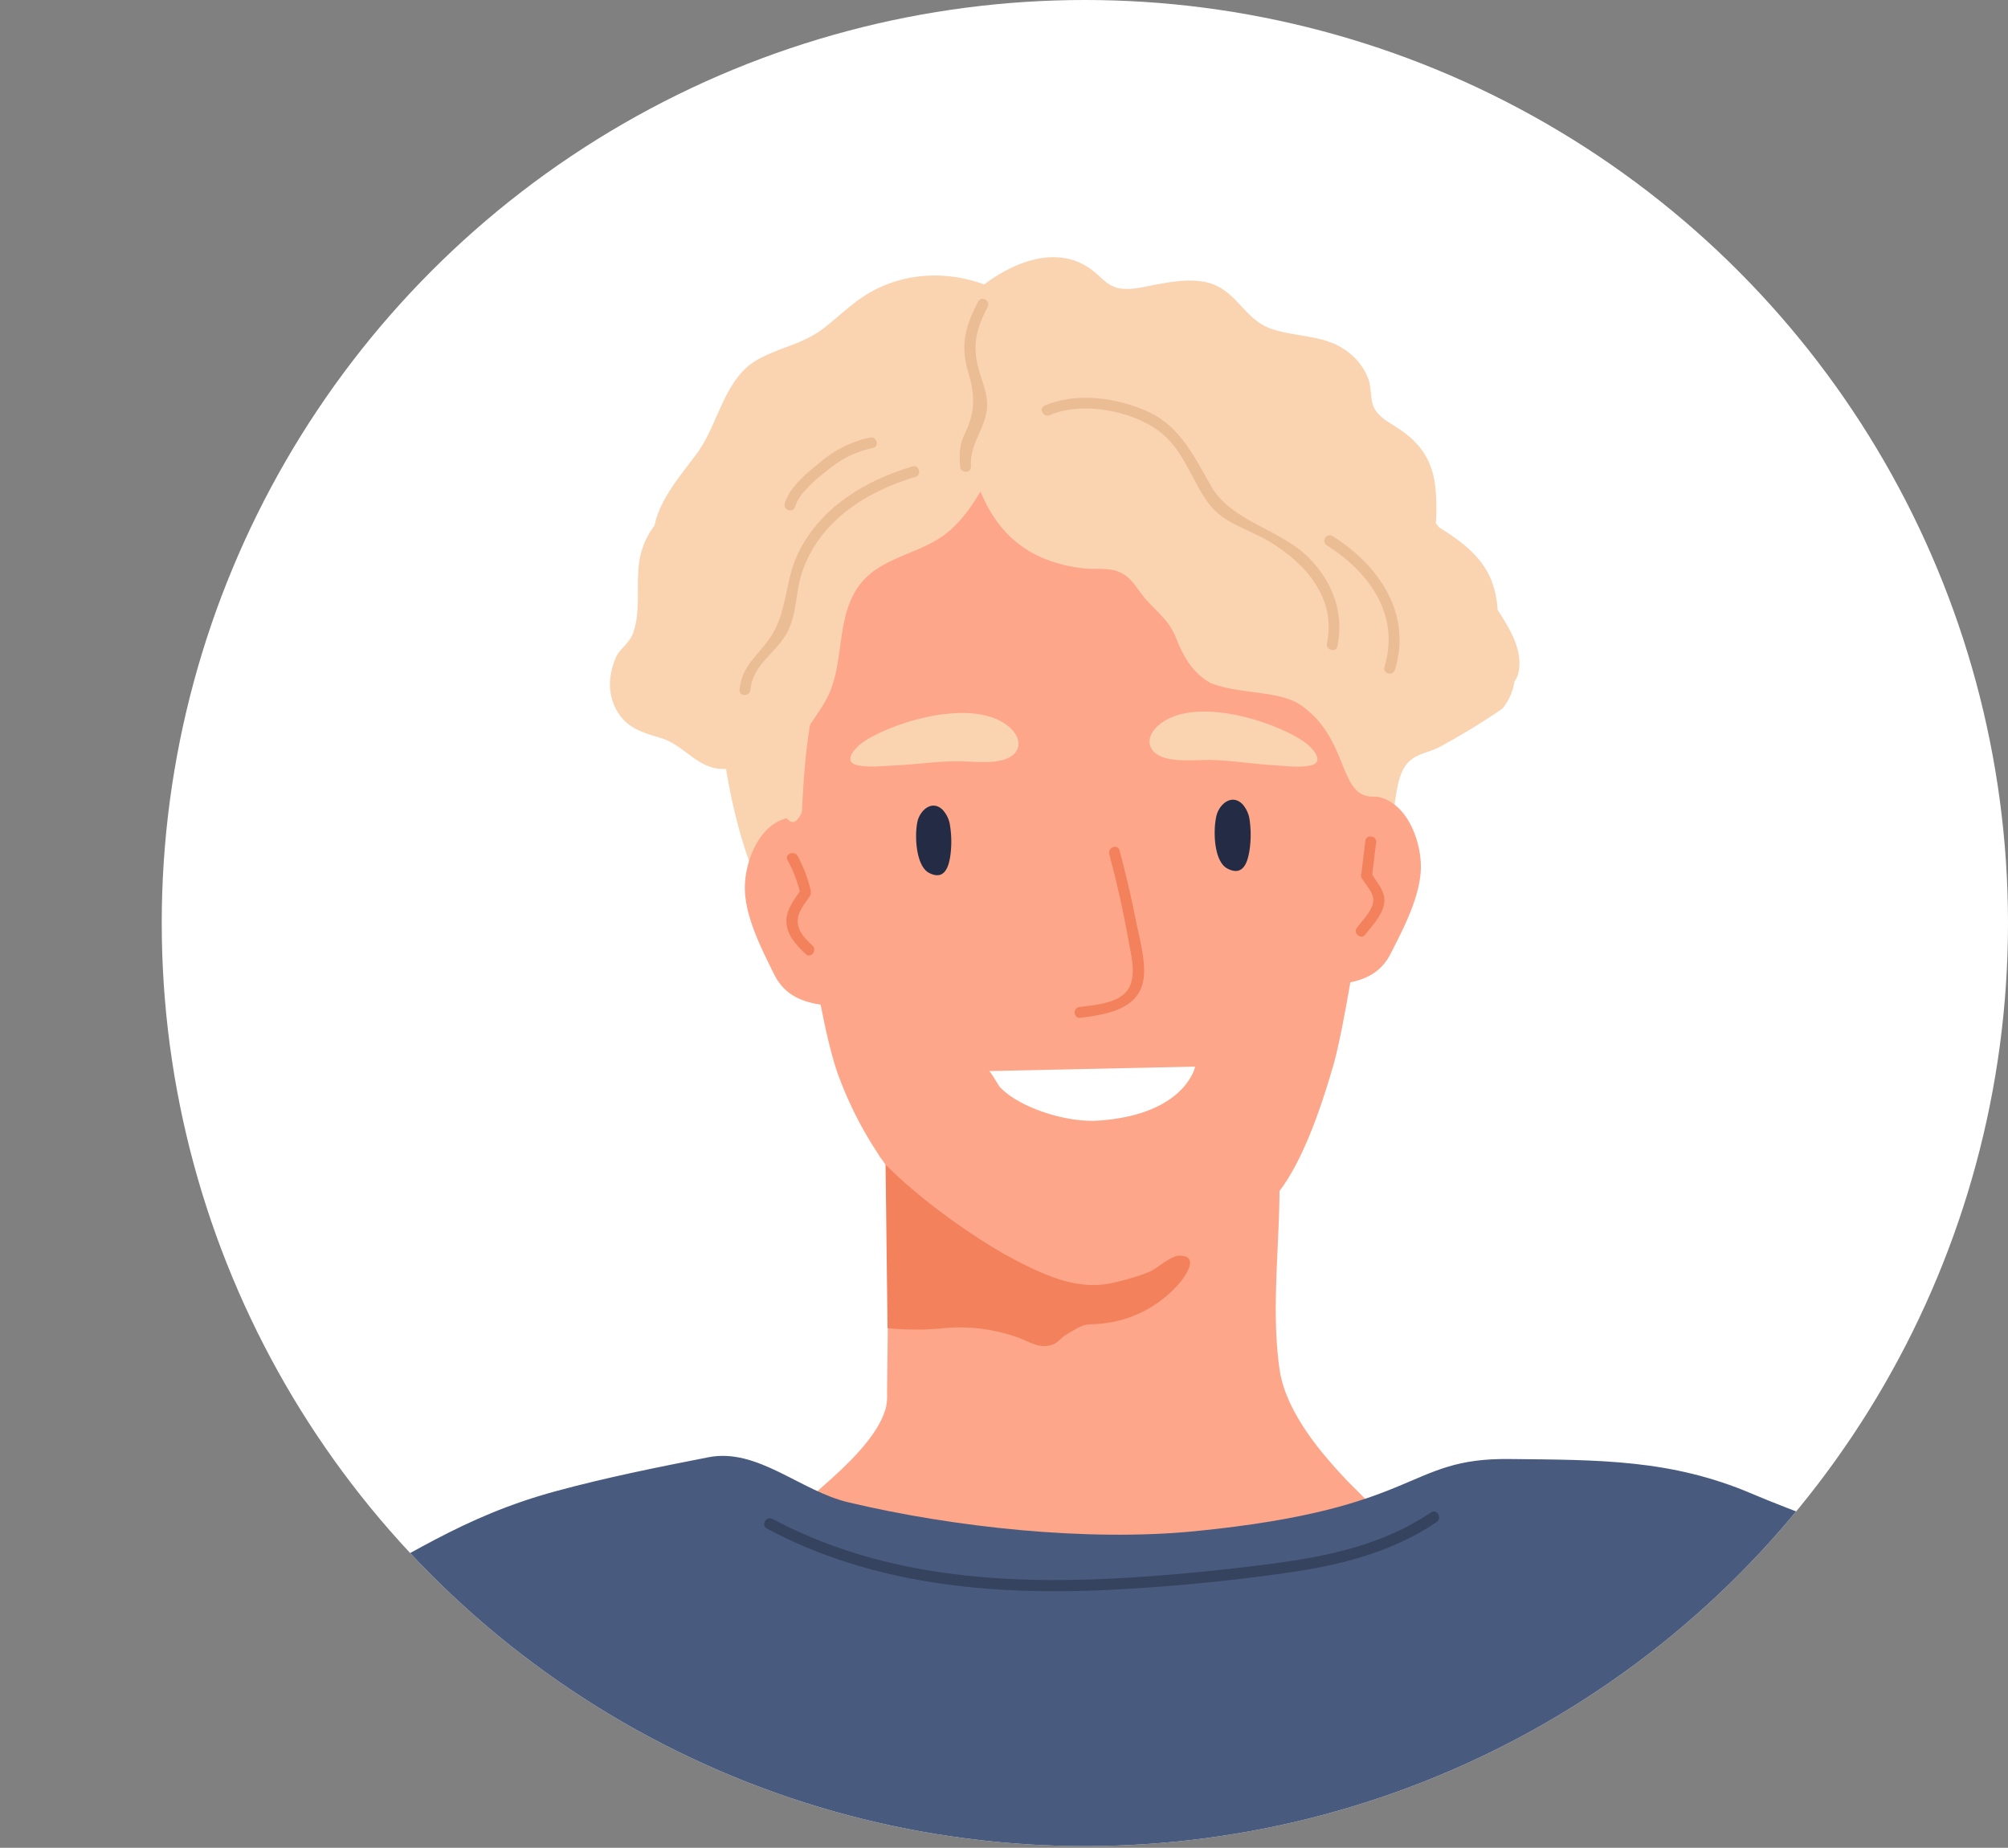 <svg xmlns="http://www.w3.org/2000/svg" xmlns:xlink="http://www.w3.org/1999/xlink" viewBox="0 0 712.64 655.84"><rect x="0" y="0" width="712.64" height="655.84" fill="#808080" stroke="none"/><defs><style>.cls-1{fill:none;}.cls-2{clip-path:url(#clip-path);}.cls-3{fill:#fff;}.cls-4{fill:#fad3b1;}.cls-5{fill:#fea689;}.cls-6{fill:#232c44;}.cls-7{fill:#f2815c;}.cls-8{fill:#ebbd94;}.cls-9{fill:#485a7e;}.cls-10{fill:#36435e;}</style><clipPath id="clip-path" transform="translate(57.4 0)"><circle class="cls-1" cx="327.62" cy="327.62" r="327.62"/></clipPath></defs><g id="Layer_2" data-name="Layer 2"><g id="Layer_1-2" data-name="Layer 1"><g class="cls-2"><circle class="cls-3" cx="385.02" cy="327.62" r="327.62"/><path class="cls-4" d="M474.09,216.41a33.93,33.93,0,0,0-2.25-10.57,28.33,28.33,0,0,0-5.15-8.14c-3.72-4.19-8.46-7.49-13.27-10.45-.42-.51-.84-1-1.24-1.54a72.38,72.38,0,0,0-.33-14.11c-1.41-9.21-5.79-14.85-13.41-19.82-2.9-1.9-6.21-3.51-8-6.7-1.66-3-1-7.39-2.23-10.63a21.19,21.19,0,0,0-5.71-8.28c-8.27-7.54-18.48-6.14-28.35-9.33-10.47-3.39-12.66-14.76-24.26-16.82-5.61-1-11.22-.08-16.76.94-3.62.65-7.32,1.68-11,1.59-5.87-.14-7.43-3.09-11.52-6.35-11.75-9.4-27.28-3.9-38.71,4.76-13-4.75-27.41-4.32-39.74,2.4-6.41,3.48-11.51,8.7-17.21,13.13-7.3,5.64-15.6,6.77-23.34,11.08-12.08,6.72-13.91,22.78-21.59,33.25-6.14,8.34-13.12,16.11-15.14,25.74a27.82,27.82,0,0,0-5.6,14.39c-.82,7.7.67,16.37-2,23.77-1.3,3.63-4.8,5.61-6.12,8.67-2.44,5.7-3,12.07-.22,17.76,3.55,7.14,9.24,8.7,16.16,10.78,8.87,2.7,13.13,11.51,23.2,11,0,0,0,.09,0,.13,2.41,14.52,6,28.69,12.15,42.6,1,2.23,2,4.44,3.13,6.66a221.81,221.81,0,0,0,22.76,36.4c7.08,9.1,16.24,16,28.06,12.78a1.55,1.55,0,0,0,.58-.31c1,.86,2,1.68,3,2.46,27.72,20.79,64.41,20,97,16.67,14.06-1.43,28.88-3.73,40.69-12.25,10.92-7.89,3.57-11.45,8.14-23.92,3.22-8.8,7.41-18.39,11.75-28.33,1.7-12.18,6-23.55,9.08-35.43,1.44-5.61,1.34-14.29,5.13-19.09,3.08-3.91,7.63-4,11.66-6.14a252.87,252.87,0,0,0,22.42-13.66,20.45,20.45,0,0,0,4.25-9.7c1.12-1.46,1.77-3.52,1.74-6.5C481.8,228.48,477.89,222.49,474.09,216.41ZM231.32,341.83c-2.56-3.94-5-8-7.3-12,5.3,3.83,11.77,6.88,15.87,10.89,8.69,8.5,15.11,18.91,23.7,27.39C248.38,370.67,238.55,353,231.32,341.83Z" transform="translate(57.4 0)"/><path class="cls-5" d="M424.42,331.86c.13-1.14.25-2.25.37-3.39.35-3.4.68-6.85,1-10.3.18-1.95.34-3.89.5-5.86v0c.42-4.88.81-9.78,1.17-14.67v0c.35-5,.69-9.9,1-14.79a.29.29,0,0,1,0-.16c2.62-43,2.87-81.11,1.31-84.4-6.45-13.61-16.7-19.81-28.42-27.42q-3-2-6.2-4.11c-1.67-1.15-3.39-2.37-5.1-3.65-12.05-9-28.4-10-42.89-9.46-33.65,1.3-66.31,4.72-95.19,23.66a100.49,100.49,0,0,0-11.42,8.62c-1,.89-2,1.8-3,2.75A59.65,59.65,0,0,0,227,202.31a37.78,37.78,0,0,0-4.58,16.24v0c-.56,7.84.49,15.8-.47,24.74,0,.27-.06.56-.07.89-.45,6.73.65,24.75,2.78,45.9.11,1,.21,2.1.31,3.15h0c.38,3.79.8,7.67,1.26,11.58.61,5.26,1.26,10.57,2,15.84.63,4.78,1.3,9.54,2,14.19,0,.3.09.6.13.89.15,1,.3,2,.45,3,.5,3.23,1,6.39,1.56,9.46.48,2.84,1,5.6,1.5,8.25,0,.08,0,.16,0,.24,2.07,10.7,4.27,19.76,6.53,25.69a134,134,0,0,0,22.81,39.19c13.51,15.87,30.81,27.47,51,30.94a77.1,77.1,0,0,0,24.85.19A110.41,110.41,0,0,0,354,449.31c3.23-1,6.39-2.07,9.44-3.32,10.28-4.17,19.1-10.42,27.36-17,12.45-10,20.74-36.21,25.09-51.17C419,366.89,423.82,337.57,424.42,331.86Z" transform="translate(57.4 0)"/><path class="cls-5" d="M166,573.33a1.92,1.92,0,0,0,1.79,1.57c-.67-.08,5.6,10.38,6,10.7,5.68,5.3,14.08,8.86,21,12.17a194.53,194.53,0,0,0,51,16.36c18.1,3.15,36.24,3.14,54.33,1.76,1.36-.09,2.73-.21,4.11-.33,17.82-1.57,35.61-4.36,53.3-6.7,38.28-5,77.08-9,114.43-19.1,5.72-1.54,25.47-4.25,20.18-14.92-1.72-3.51-6.18-5.22-9.55-6.48-7.65-2.91-15.3-5.4-22.63-9.16-15.26-7.82-23.64-18.1-35.81-30.19a170.72,170.72,0,0,1-11.86-12.92c-.85-1-1.68-2.05-2.48-3.12-6.36-8.25-11.66-17.5-13.06-26.72-.28-1.87-.51-3.8-.68-5.72-1.63-16.65.06-34.76.52-51.56q.09-3.21.11-6.35c.05-13.21-.57-26.65.26-39.84,0,0,.27-4.2.39-6.29.17-2.85-4.25-3.5-4.42-.63-.11,1.56-.19,3.11-.29,4.66-7.81-2.89-24.44-2-33.87-.69-4.19.6-8.09,1.23-11.33,1.67-14,1.86-29.8,3.73-44.91,7.45-13,3.16-31.34,7.69-41.84,14.7-.11-4-.21-8.11-.34-12.17-.08-2.86-4.51-2.28-4.43.58.15,4.92.27,9.84.41,14.78-.35.26-.7.49-1,.77a2.3,2.3,0,0,0,1.14,4c.48.07.81,3.8,1,9.65a2.08,2.08,0,0,0,0,.25c0,1,.06,2.14.08,3.29,0,.44,0,.86,0,1.3s0,1.19,0,1.8c0,1.19,0,2.42.06,3.7a.72.72,0,0,0,0,.21c0,1.82,0,3.7.05,5.63a1.08,1.08,0,0,0,0,.18c0,3.09,0,6.31,0,9.59,0,.25,0,.5,0,.76,0,2.93,0,5.89,0,8.84,0,.17,0,.35,0,.53,0,2,0,4,0,6s0,4.1,0,6c0,.66,0,1.32,0,2,0,4.76-.1,9.14-.14,12.83-.05,5.28-.1,9.1-.1,10.54a18.83,18.83,0,0,1-.4,4.85c-1.37,5.25-5.1,10.63-9.66,15.72q-1.35,1.47-2.76,2.94c-6,6.12-12.74,11.67-17.46,15.92-19.08,17.13-35.45,30.52-61,34.72C163.45,569.34,163.73,573.09,166,573.33Z" transform="translate(57.4 0)"/><path class="cls-6" d="M386,302.11a37,37,0,0,0,0-11.67,10.51,10.51,0,0,0-2.44-5c-3.82-3.88-8.25.06-9.22,4-1.27,5.13-1,16.29,3.85,18.83C383.22,310.89,385.17,307.18,386,302.11Z" transform="translate(57.4 0)"/><path class="cls-6" d="M279.88,303.68a36.61,36.61,0,0,0-.24-11.41,10.4,10.4,0,0,0-2.5-4.85c-3.81-3.7-8.05.25-8.92,4.13-1.12,5-.58,15.93,4.18,18.31C277.33,312.32,279.16,308.65,279.88,303.68Z" transform="translate(57.4 0)"/><path class="cls-3" d="M293.6,380.16c.55.08,3.38,5.19,3.95,5.77a26.34,26.34,0,0,0,5.54,4.29c8.14,4.95,20.35,8.12,29.28,7.52,22.18-1.5,30.25-10.68,33-15.77a13.81,13.81,0,0,0,1.4-3.39Z" transform="translate(57.4 0)"/><path class="cls-7" d="M363.39,446a6.43,6.43,0,0,0-2.34-.31c-1.82,0-4.78,2-7.1,3.63a28.51,28.51,0,0,1-2.77,1.78c-3.4,1.64-10.4,3.55-14.11,4.33-8,1.69-15.61,0-22.91-2.94-3-1.17-5.92-2.56-8.78-4-15.62-7.77-36.74-23.08-48.49-35.16l.7,58.06a99.75,99.75,0,0,0,18.85.14A60.7,60.7,0,0,1,304.6,475c3.81,1.48,7.08,3.72,11.37,2.3,2.25-.73,2.81-2.23,4.74-3.4,7.41-4.51,6.23-3.58,12.39-4.07a41.75,41.75,0,0,0,28.22-14.59C363.48,452.7,367,447.31,363.39,446Z" transform="translate(57.4 0)"/><path class="cls-5" d="M446.86,306.77c-.21-6.32-2.53-14.16-7.18-19.2a16.63,16.63,0,0,0-3.93-3.18,12.94,12.94,0,0,0-5.05-1.69,11.81,11.81,0,0,0-2.22-.05l-.18,0c-4.63.45-8.81,3.56-12.62,7.06-1.82,1.67.49,4.77,2.31,3.1,2.64-2.41,3.66-3.34,5.5-3.53-3,6.33-2.51,15.79-3.83,21.92-1.36,6.35-2.72,12.6-3.52,18.93a76.58,76.58,0,0,0-.52,15.25.65.65,0,0,0,.06.24c-.66.08-1.31.16-2,.2-2.49.2-2,4,.49,3.84a60.57,60.57,0,0,0,8.26-1.12c5.83-1.34,10.69-4,13.79-10.21C440.81,329.31,447.2,317.24,446.86,306.77Z" transform="translate(57.4 0)"/><path class="cls-5" d="M239.76,353.48l-2-.2a1.14,1.14,0,0,0,.06-.25,76.71,76.71,0,0,0-.27-14.31c-.7-6.66-2.07-13.21-3.44-19.91-1.25-6.15-.68-15.62-3.58-22,1.83.21,2.82,1.15,5.44,3.59,1.83,1.71,4.16-1.38,2.35-3.06a35.54,35.54,0,0,0-7.2-5.46,14,14,0,0,0-6.52-1.81,11.29,11.29,0,0,0-2.54.28,13.49,13.49,0,0,0-3.74,1.44c-3.84,2.15-6.66,6-8.54,10.24a33.85,33.85,0,0,0-2.81,12c-.46,10.45,5.83,22.58,10.3,31.65,3.53,7.22,9.43,9.78,16.57,10.91a.27.27,0,0,0,.17,0c1.66.27,3.39.46,5.19.62a.11.11,0,0,0,.1,0C241.72,357.43,242.19,353.69,239.76,353.48Z" transform="translate(57.4 0)"/><path class="cls-7" d="M433.91,319.68c.07-3.67-2.58-6.29-4.3-9.27q.69-5.7,1.37-11.39c.3-2.46-3.52-3-3.82-.54q-.71,5.79-1.4,11.59a1.54,1.54,0,0,0,.09,1.49c1.16,2.11,3.25,4.21,3.94,6.52,1.19,4-3.52,8.37-5.62,11.21-1.48,2,1.55,4.4,3,2.4C429.75,328.24,433.82,324.25,433.91,319.68Z" transform="translate(57.4 0)"/><path class="cls-7" d="M230.94,335.6c-2.71-2.6-5.71-5.48-5.17-9.56.39-3,2.6-5.53,4.26-8a1.85,1.85,0,0,0,.32-1,1.73,1.73,0,0,0,0-.88,50.21,50.21,0,0,0-4.66-12.31c-1.17-2.16-4.76-.73-3.58,1.46a46.29,46.29,0,0,1,4.34,11.11c-2.26,3.25-4.87,6.68-4.74,10.79.15,4.78,3.57,8.28,6.82,11.4C230.34,340.36,232.72,337.31,230.94,335.6Z" transform="translate(57.4 0)"/><path class="cls-4" d="M301.16,258.37c-11.76-10.89-40-2.84-51.59,4.58-3.5,2.24-8.38,7.58-2.34,8.73,4.09.77,8.77.18,12.89,0,7.44-.32,15-1.49,22.41-1.49,5.24,0,15.82,1.61,20-2.6C305.37,264.67,303.94,261,301.16,258.37Z" transform="translate(57.4 0)"/><path class="cls-4" d="M352.07,266.79c4.07,4.28,14.68,2.84,19.92,2.93,7.44.13,14.95,1.42,22.39,1.86,4.11.25,8.78.91,12.88.21,6.06-1.05,1.27-6.47-2.2-8.77-11.45-7.61-39.57-16.12-51.5-5.43C350.73,260.12,349.25,263.83,352.07,266.79Z" transform="translate(57.4 0)"/><path class="cls-7" d="M345.68,326.5c-1.62-8.31-3.59-16.52-5.77-24.69-.64-2.4-4.26-1-3.62,1.36,2.71,10.13,5,20.34,6.82,30.66,1,5.73,3.74,14.86-2.05,19.38-4,3.13-10.6,3.58-15.36,4.2-2.47.32-2.12,4.17.35,3.85,9.6-1.24,21.46-3.14,22.51-14.68C349.13,340.22,346.89,332.71,345.68,326.5Z" transform="translate(57.4 0)"/><path class="cls-4" d="M445.62,261.3c-1.08.27-13.72,21.3-14.92,21.39-13.44,1.07-8.78-20.07-26.35-32.36-7.67-5.37-21.59-3.75-32.19-7.93-6.33-3.61-9.57-9.34-12.14-15.87a23.44,23.44,0,0,0-2.3-4.39c-2.35-3.5-5.31-5.86-8.58-9.58s-4.92-8-10-9.8c-3.33-1.21-8-.67-11.61-1a51.93,51.93,0,0,1-13.23-3.06C301.92,194,295,185.06,290.58,174.45c-3.5,5.88-7.51,11.4-12.67,15.28-9.64,7.26-23.47,8.13-30.72,18.53-7.51,10.76-5.16,25.18-9.93,37-1.78,4.38-4.61,8.08-7.18,12-.2,1.21-.38,2.45-.57,3.66-1.27,8.92-1.86,17.94-2.29,27a6.9,6.9,0,0,1-2.46,3.67c-3,1.31-5-5.16-5.3-7.06-.55-3.36,0-6.84.43-10.2,0-2.55,0-5.1.16-7.67q.07-1.31.18-2.61c-1,.73-2.65.6-2.93-1-2.14-12.4-6.81-26.7-4.51-39.36,1.81-10,7.56-18.3,14-25.9a49.6,49.6,0,0,1,7.4-16.81c9-12.92,23.4-20.55,36.61-28.36s24.72-16.67,39.7-8.16c11-1.3,22.52-.47,33.4,0,14,.58,28.38,1.24,42.16,4a69.64,69.64,0,0,1,32.47,15.92c4.34,3.71,10.54,8.34,13.53,13.35,2.79,4.68,1.89,10.08,4.36,14.95s6.27,8.75,7.85,14.26c1.54,5.36,1.49,11,1.39,16.59a58,58,0,0,1-2.3,16c-1.83,6.17-2,11.06.32,17.18C444.31,258.34,445,259.79,445.62,261.3Z" transform="translate(57.4 0)"/><path class="cls-8" d="M292.92,142.69c-.25-4.1-1.94-7.8-3-11.7-2.34-8.35-.83-14.4,3.19-22,1.16-2.19-2.16-4.18-3.33-2-4.5,8.5-6.46,15.51-3.59,25,2.48,8.16,2.63,14.27-1.29,22.16-1.89,3.79-1.86,7.19-1.57,11.44.17,2.46,4,2.51,3.87,0C286.56,156.88,293.44,151.2,292.92,142.69Z" transform="translate(57.4 0)"/><path class="cls-8" d="M266.43,165.55c-16.79,5-32.61,14.49-40.54,30.72-4.95,10.13-3.69,21.47-10.49,30.81-4.53,6.21-9.6,9.64-10.33,17.75-.22,2.48,3.64,2.49,3.86,0,.83-9.15,9.4-13.2,13.23-20.7,3.26-6.41,2.77-13.92,5-20.67,5.93-18.31,22.76-29,40.32-34.2C269.8,168.58,268.82,164.84,266.43,165.55Z" transform="translate(57.4 0)"/><path class="cls-8" d="M251.38,155.3a39.85,39.85,0,0,0-17.49,8.59c-4.67,3.77-11.07,8.87-12.78,14.85-.69,2.4,3,3.45,3.72,1.06,1.47-5.15,8.24-10.39,12.29-13.55A35.78,35.78,0,0,1,252.38,159C254.81,158.55,253.82,154.82,251.38,155.3Z" transform="translate(57.4 0)"/><path class="cls-8" d="M407.05,197.92c-10.11-10.14-27.37-12.82-34.53-25.22-5.89-10.21-10.89-21.18-22.21-26.45-11-5.11-25.81-7.19-37-2.26-2.27,1-.34,4.34,1.92,3.35,11.93-5.24,31.69-1.26,41.06,7.68,7.24,6.92,9.67,16.39,15.57,24.09,5.08,6.64,14.12,8.84,21.07,13,12.86,7.66,24,20.13,20.6,36.19-.52,2.43,3.2,3.5,3.72,1.06C419.74,217.55,415.46,206.34,407.05,197.92Z" transform="translate(57.4 0)"/><path class="cls-8" d="M415.49,190.26c-2.12-1.32-4.09,2-2,3.32,14.94,9.32,26.13,24.81,20.44,43.12-.74,2.38,3,3.43,3.72,1.06C443.85,217.87,431.93,200.51,415.49,190.26Z" transform="translate(57.4 0)"/><path class="cls-9" d="M7.54,653.11q7.65,1.47,15.33,2.73H578.43c.77-.12,1.54-.22,2.3-.35q11.5-1.82,22.94-4,15-2.94,29.89-6.71-3.31-28.34-7.94-56.55c-1.86-11.45-.79-30.63-12.31-37.1-15.15-8.52-32.91-14.12-48.9-20.94-28.74-12.28-54.35-12-86.12-12.34-37.1-.42-30.75,17.65-111.6,25.62-38.15,3.76-85.56-1.35-123-10.25-17-4-32.23-19.39-49.64-16-18.1,3.54-36.18,7.17-54,12-33.63,9.1-52.69,23.43-83.88,39.51C14.38,590.26-25.9,615.79-57.4,636.76c4.89,1.56,9.8,3.07,14.74,4.49C-26.13,646-9.36,649.89,7.54,653.11Z" transform="translate(57.4 0)"/><path class="cls-10" d="M450.44,536.81c-16.78,11.36-36.36,15.57-56.17,18.16-19.56,2.55-39.28,4.5-59,5.41-40.65,1.87-82.06-1.77-118.48-21.27-2.26-1.2-4.27,2.23-2,3.44,37,19.82,79.13,23.71,120.49,21.8,20.86-1,41.77-3,62.46-5.87,19.35-2.67,38.34-7.15,54.71-18.24C454.56,538.81,452.57,535.37,450.44,536.81Z" transform="translate(57.4 0)"/></g></g></g></svg>